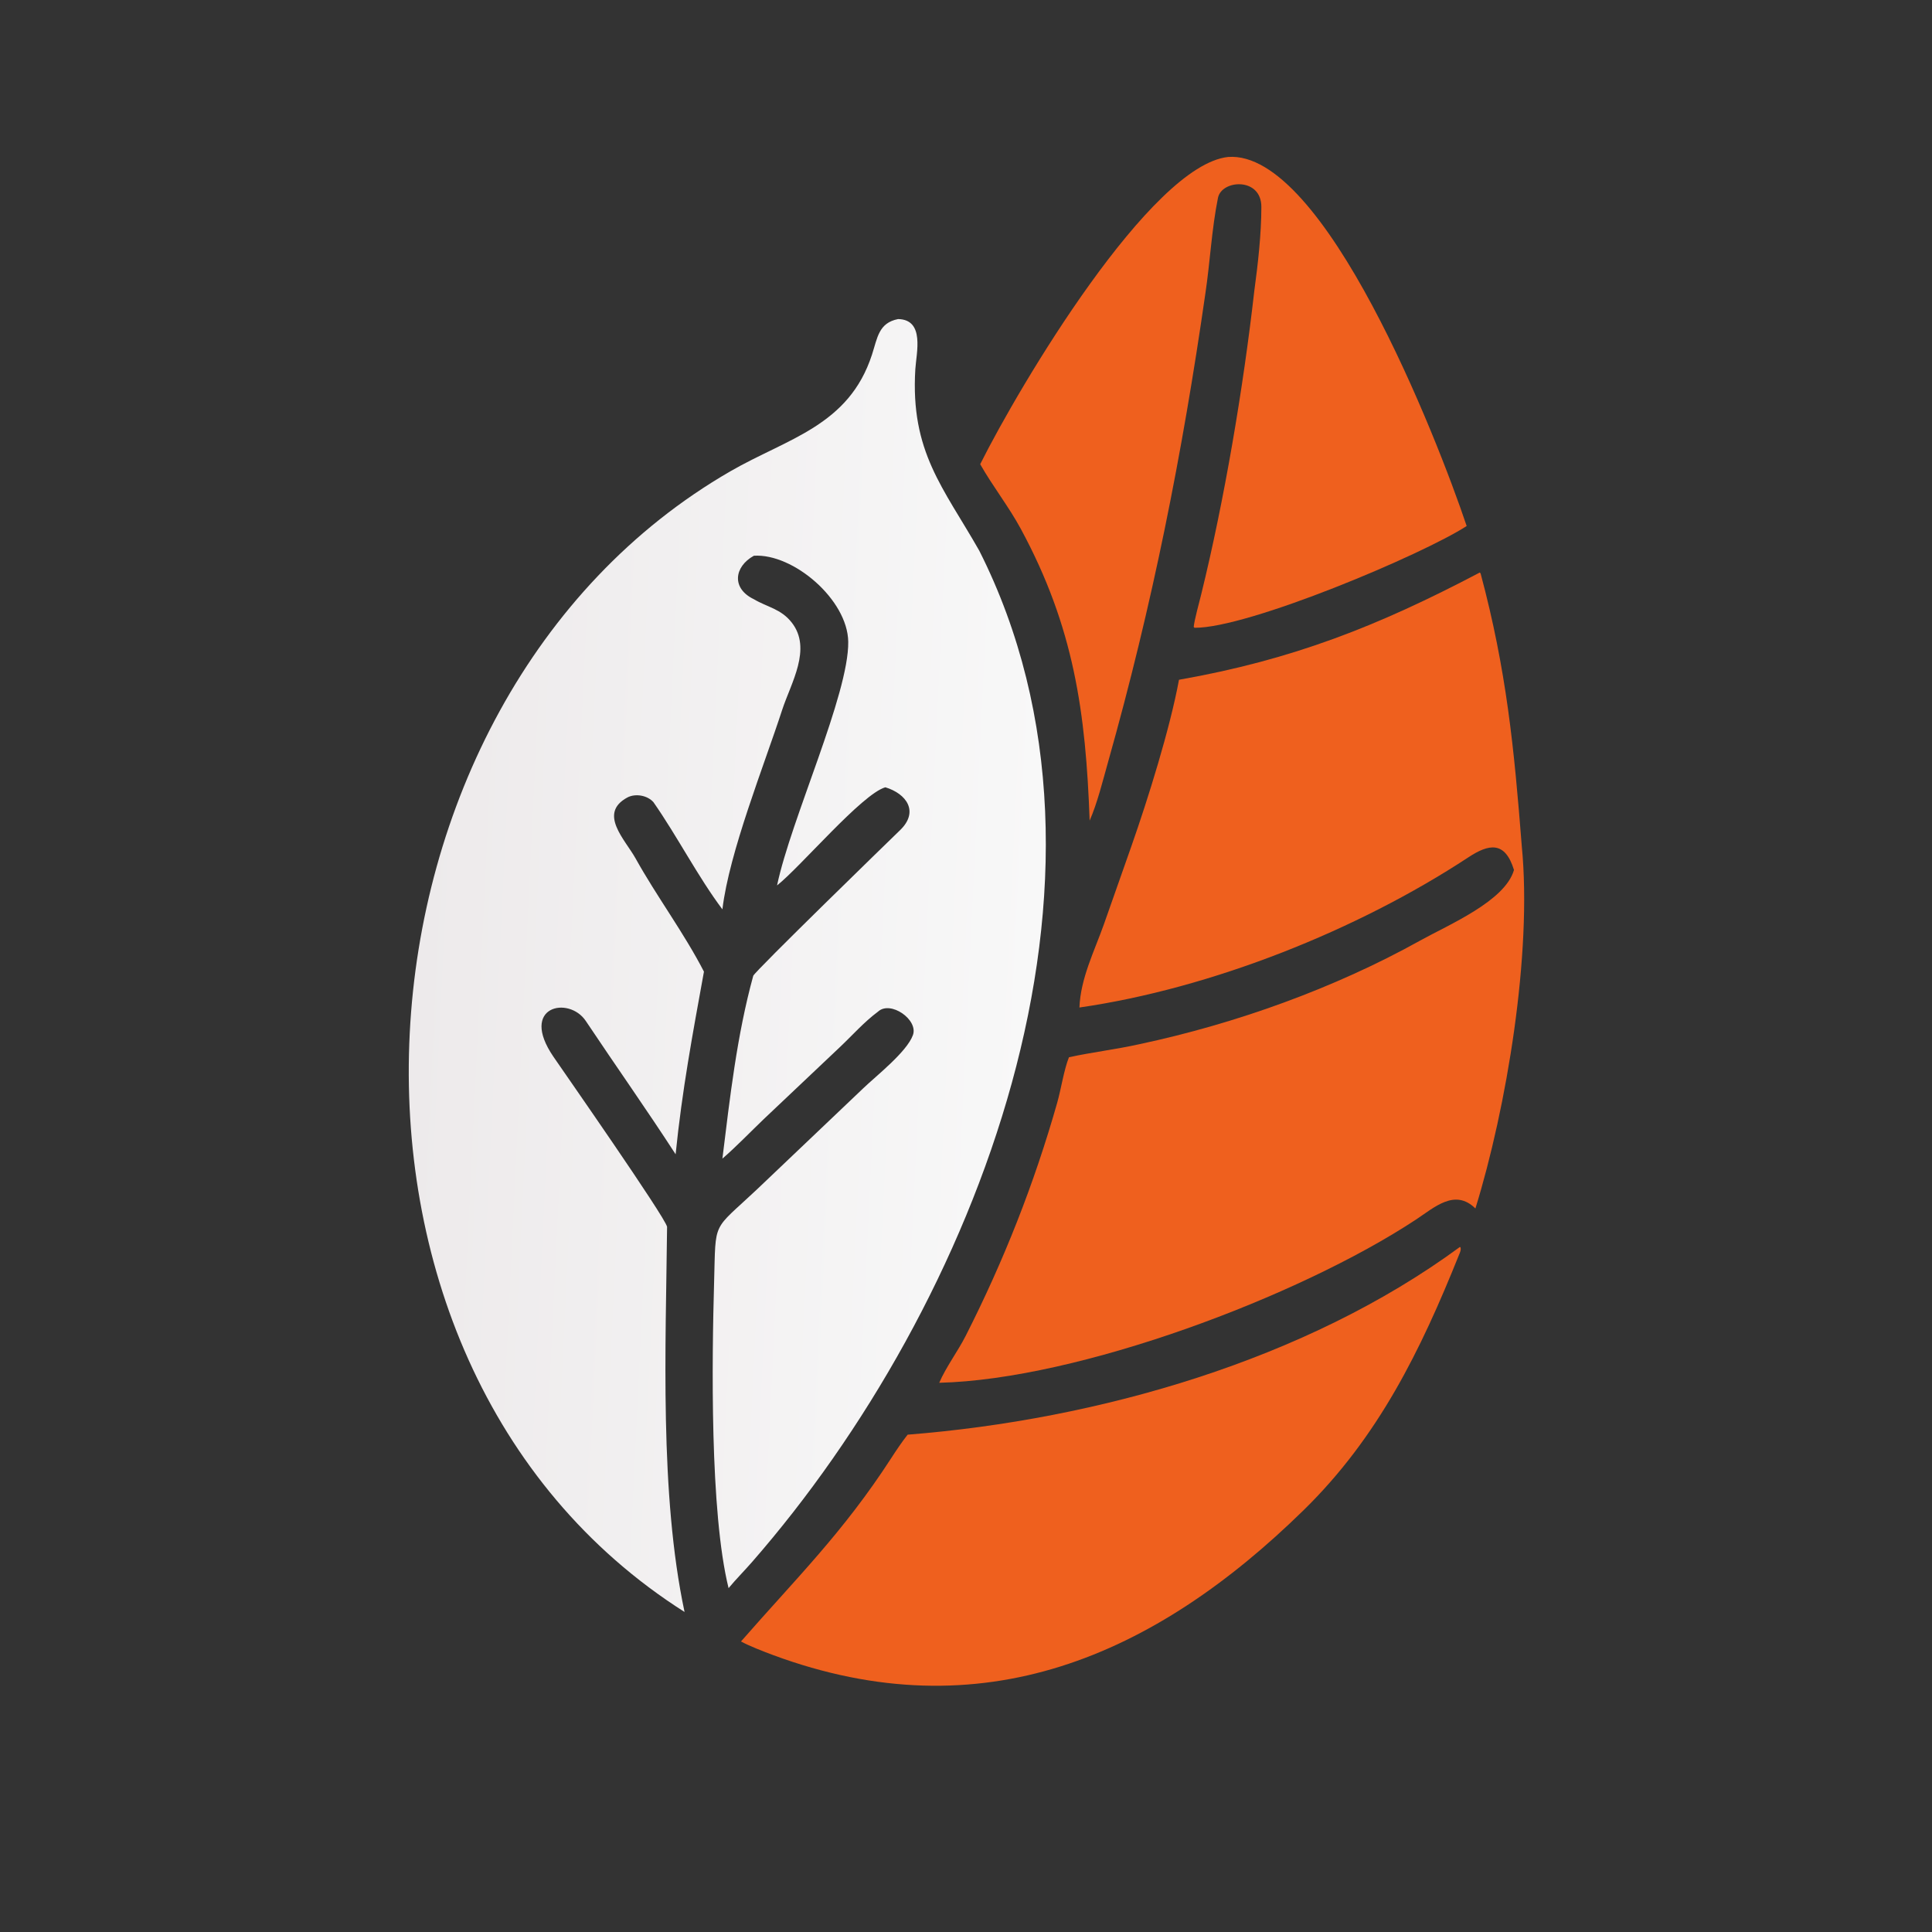 <?xml version="1.0" encoding="utf-8" ?><svg xmlns="http://www.w3.org/2000/svg" xmlns:xlink="http://www.w3.org/1999/xlink" width="1024" height="1024" viewBox="0 0 1024 1024"><rect x="0" y="0" width="1024" height="1024" fill="#333333" stroke="none"/><defs><linearGradient id="gradient_0" gradientUnits="userSpaceOnUse" x1="110.076" y1="250.707" x2="274.44" y2="258.64"><stop offset="0" stop-color="#EDEAEB"/><stop offset="1" stop-color="#F8F8F8"/></linearGradient></defs><path fill="url(#gradient_0)" transform="scale(2 2)" d="M238.011 84.557C245.154 84.695 242.832 93.558 242.572 97.833C241.234 119.782 250.012 129.211 259.521 145.945C303.362 232.842 258.733 345.921 199.259 413.997C197.207 416.345 195.069 418.481 193.08 420.871C188.087 400.642 188.671 360.162 189.248 339.628C189.711 323.166 188.678 326.424 200.497 315.302L228.797 288.381C232.128 285.172 240.328 278.784 241.941 274.292C243.399 270.234 235.972 265.044 232.681 268.095C228.953 270.866 225.859 274.408 222.479 277.592L202.412 296.571C198.959 299.872 195.008 303.987 191.444 307.045C193.447 290.816 195.279 274.397 199.618 258.6C199.912 257.53 235.974 222.467 238.524 220.007C243.612 215.1 240.253 210.343 234.628 208.64C228.45 210.396 212.191 229.694 205.93 234.645C209.604 217.129 224.995 183.959 224.79 170.06C224.626 158.91 210.238 146.621 199.785 147.275C194.524 150.195 193.817 155.944 199.785 158.8C203.291 160.898 206.932 161.315 209.8 164.957C215.279 171.917 209.59 181.03 207.277 188.143C202.472 202.922 193.249 225.846 191.444 240.987C184.999 232.409 179.45 221.575 173.187 212.608C171.539 210.719 168.318 210.226 166.232 211.356C158.457 215.571 165.671 222.515 168.434 227.488C174.049 237.594 181.276 247.244 186.554 257.496C183.531 274.128 180.755 288.971 179.046 305.895C171.347 294.018 163.1 282.348 155.244 270.57C150.736 263.812 137.487 266.617 146.671 280.051C149.367 283.994 176.28 322.542 176.783 325.116C176.45 356.812 174.754 395.86 181.414 427.189C76.339 360.505 88.231 185.691 193.543 124.905C208.694 116.159 224.936 112.889 231.08 93.998C232.546 89.492 232.845 85.57 238.011 84.557Z"/><path fill="#EF601E" transform="scale(2 2)" d="M392.174 151.717C392.244 151.811 392.314 151.905 392.383 151.999C399.251 177.646 401.263 198.347 403.289 224.244C406.078 252.726 399.241 293.657 390.998 320.256C385.54 314.898 380.172 319.96 375.14 323.27C344.052 343.725 285.743 365.569 248.904 366.451C250.719 362.242 253.833 358.126 255.928 353.996C266.031 334.074 274.062 313.741 280.168 292.243C281.199 288.614 281.962 283.465 283.284 280.181C289.221 278.877 295.823 278.094 302.056 276.699C327.529 271.263 353.606 261.922 376.374 249.251C383.867 245.08 398.871 238.811 401.221 230.548C398.821 222.759 394.519 223.656 389.108 227.215C359.803 246.488 321.047 261.957 286.06 267.001C286.357 259.287 289.989 252.134 292.508 245.051L299.873 224.13C304.256 211.636 310.07 193.042 312.444 180.145C342.616 174.841 365.309 165.839 391.912 151.852L392.174 151.717Z"/><path fill="#EF601E" transform="scale(2 2)" d="M325.466 41.596C350.924 39.721 380.77 115.822 388.684 139.398C377.105 146.915 330.78 166.515 316.557 166.367L316.346 166.131C316.514 164.337 317.813 159.622 318.309 157.609C324.506 132.453 329.495 102.688 332.397 77.141C333.378 69.853 334.256 62.198 334.275 54.852C334.296 46.899 323.752 47.604 322.779 52.419C321.097 60.74 320.697 69.362 319.44 77.756C313.314 120.378 305.393 160.305 293.652 201.936C292.253 206.897 290.808 212.82 288.767 217.473C287.737 188.77 284.609 166.22 270.536 140.177C267.325 134.236 263.086 128.882 259.762 123.019C270.354 101.846 304.948 43.801 325.466 41.596Z"/><path fill="#EF601E" transform="scale(2 2)" d="M386.901 330.449L387.045 330.578C387.245 331.247 386.938 331.841 386.674 332.498C376.463 357.928 365.317 380.77 345.521 400.164C305.93 438.949 260.186 459.097 204.827 438.593C202.344 437.657 198.665 436.257 196.371 435.004C211.014 418.241 223.396 406.172 236.122 386.517C237.519 384.359 238.942 382.226 240.531 380.203C290.979 376.221 346.034 360.497 386.901 330.449Z"/></svg>